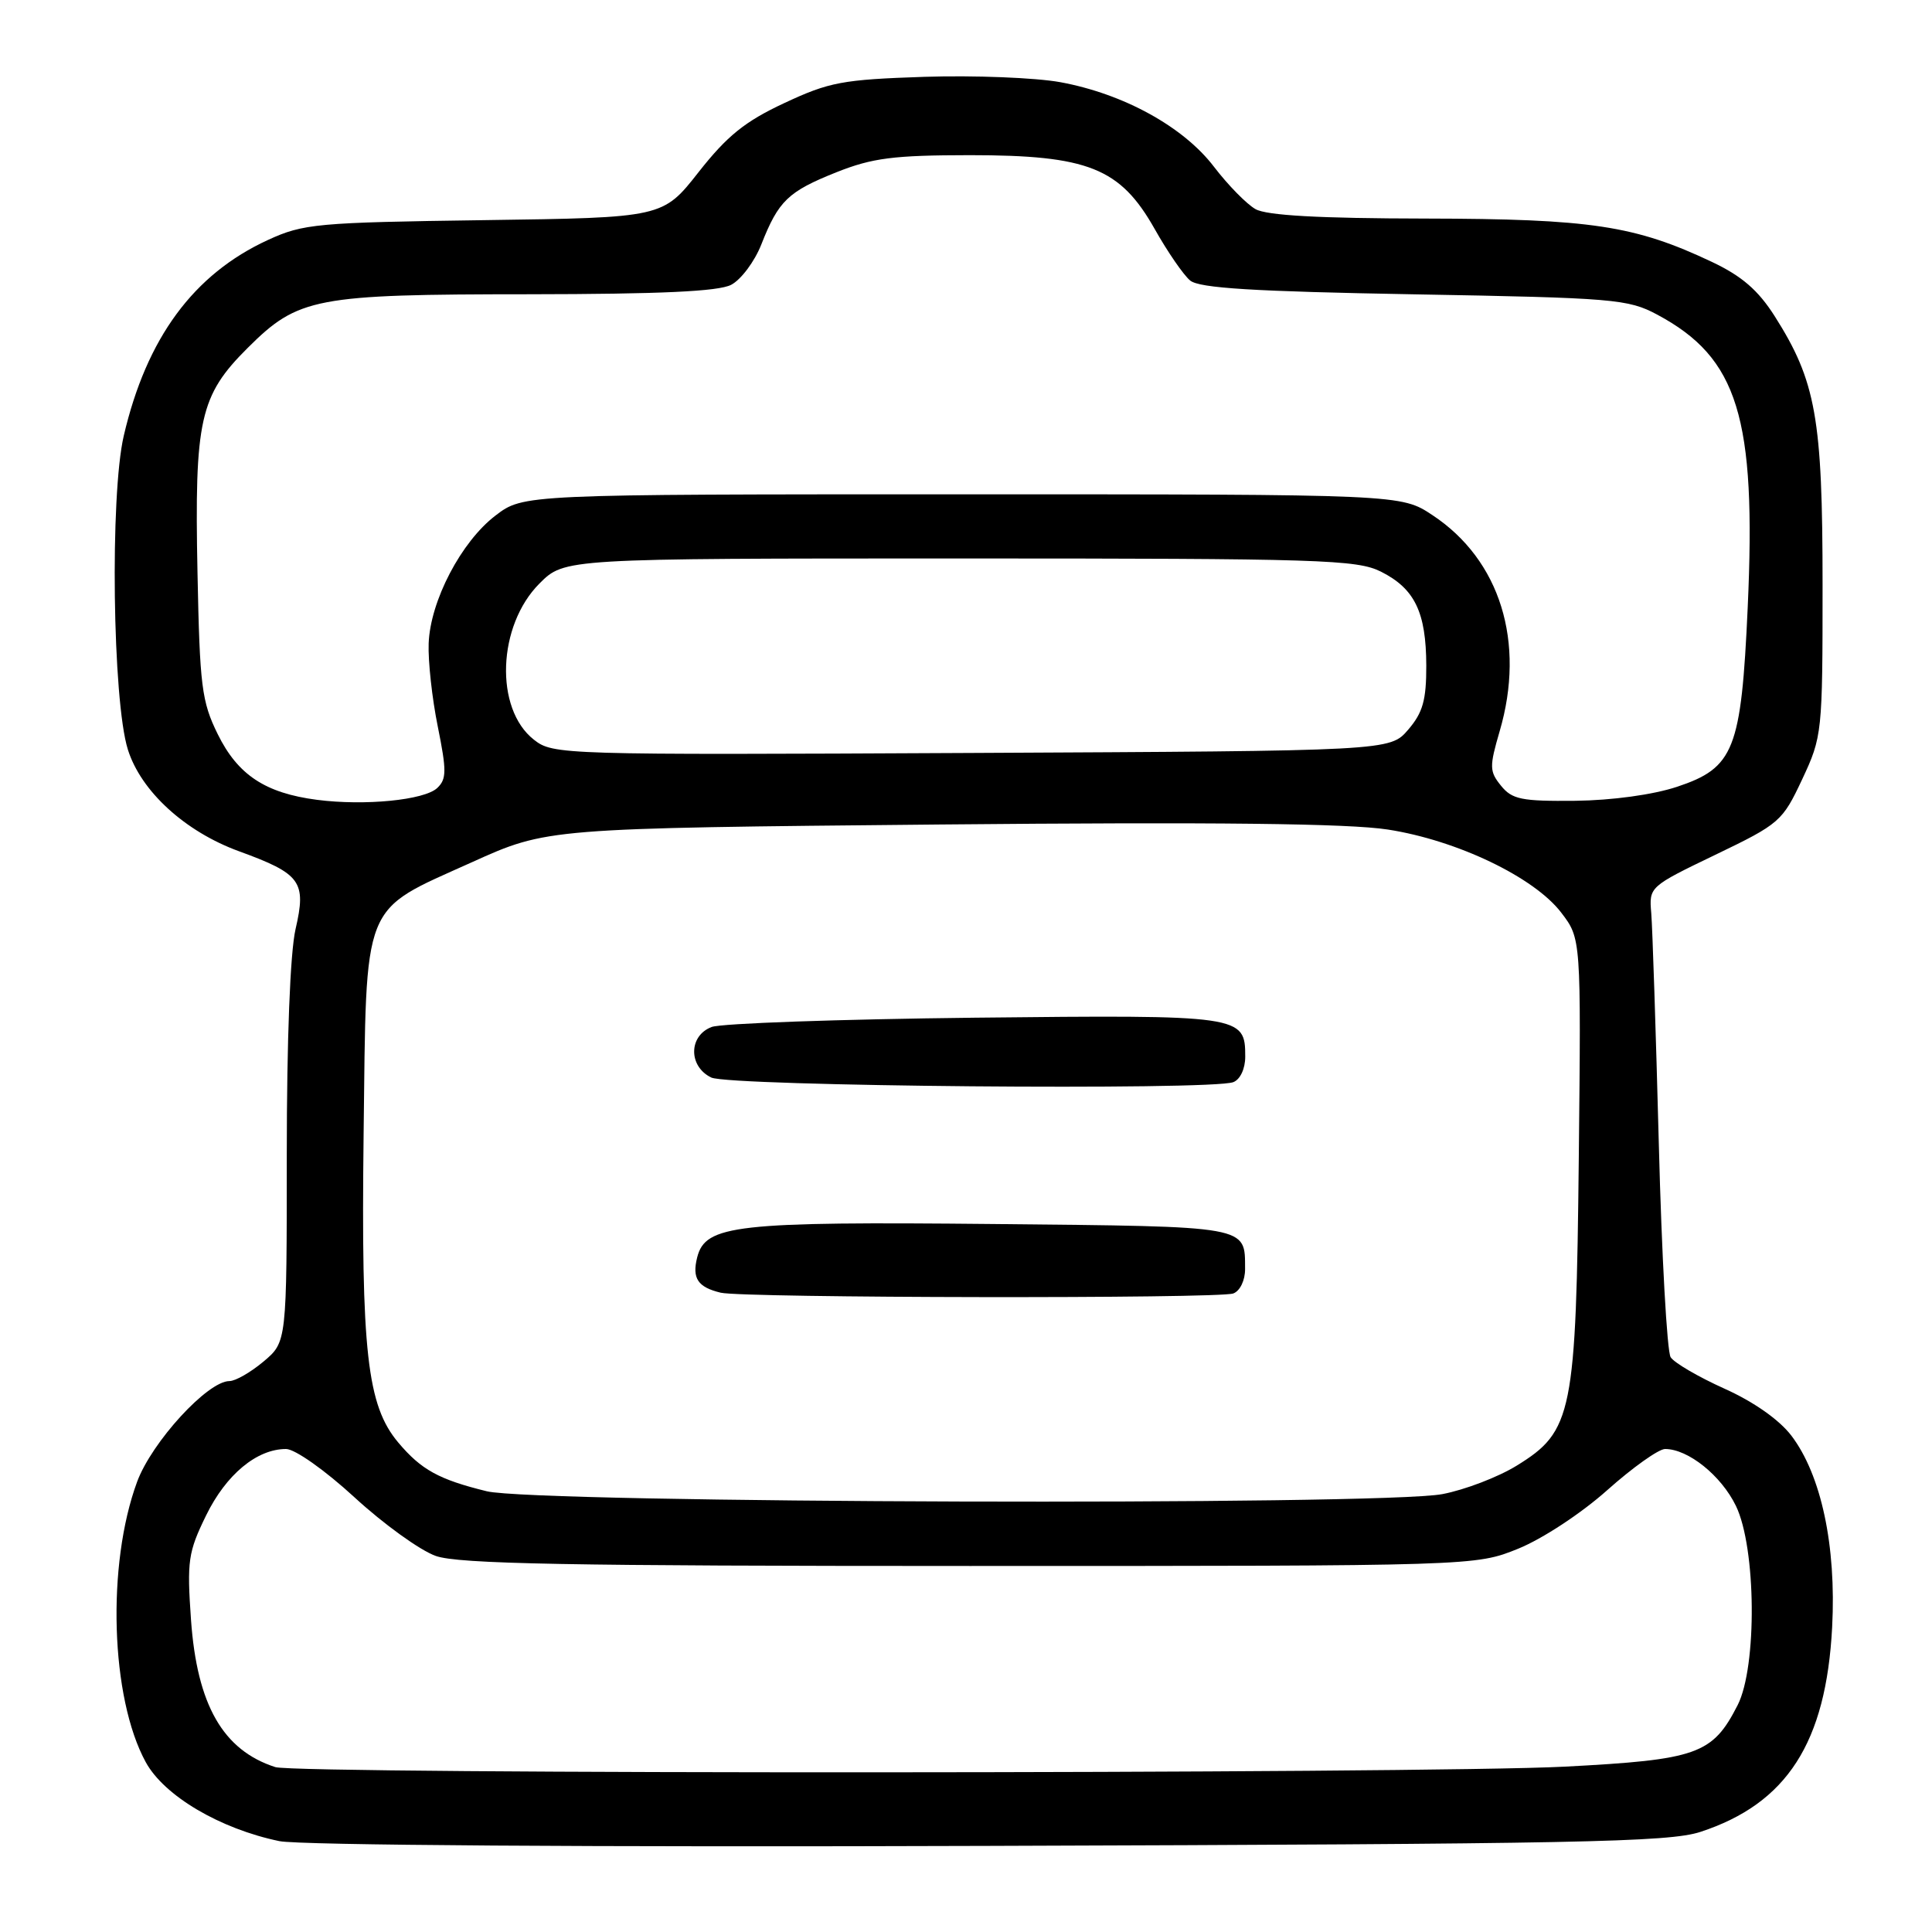 <?xml version="1.0" encoding="UTF-8" standalone="no"?>
<!DOCTYPE svg PUBLIC "-//W3C//DTD SVG 1.1//EN" "http://www.w3.org/Graphics/SVG/1.1/DTD/svg11.dtd" >
<svg xmlns="http://www.w3.org/2000/svg" xmlns:xlink="http://www.w3.org/1999/xlink" version="1.1" viewBox="0 0 256 256">
 <g >
 <path fill="currentColor"
d=" M 225.30 242.74 C 236.78 238.98 241.97 230.92 242.77 215.59 C 243.33 204.82 241.32 195.42 237.35 190.21 C 235.74 188.11 232.35 185.73 228.49 184.00 C 225.05 182.45 221.84 180.58 221.37 179.84 C 220.89 179.11 220.18 166.35 219.80 151.50 C 219.41 136.65 218.96 122.92 218.80 121.00 C 218.50 117.51 218.54 117.48 227.30 113.26 C 235.82 109.16 236.18 108.84 238.80 103.26 C 241.45 97.60 241.50 97.14 241.50 77.50 C 241.50 55.40 240.63 50.51 235.14 41.87 C 232.96 38.45 230.80 36.58 226.85 34.71 C 216.64 29.88 210.82 29.00 188.86 28.96 C 174.79 28.94 167.84 28.55 166.36 27.71 C 165.19 27.05 162.71 24.52 160.86 22.10 C 156.82 16.80 148.88 12.43 140.50 10.89 C 137.20 10.29 129.10 9.97 122.50 10.18 C 111.63 10.54 109.88 10.87 103.92 13.66 C 98.71 16.09 96.35 18.00 92.58 22.79 C 87.83 28.84 87.83 28.84 64.16 29.17 C 41.97 29.48 40.19 29.64 35.50 31.80 C 25.65 36.33 19.42 44.78 16.40 57.74 C 14.56 65.62 14.91 92.85 16.94 99.31 C 18.67 104.84 24.51 110.19 31.68 112.80 C 39.88 115.79 40.62 116.81 39.16 123.12 C 38.45 126.22 38.00 137.69 38.00 152.99 C 38.00 177.82 38.00 177.82 34.92 180.41 C 33.23 181.83 31.20 183.00 30.40 183.00 C 27.51 183.00 20.12 191.07 18.17 196.34 C 14.11 207.34 14.65 224.97 19.31 233.49 C 21.75 237.96 29.13 242.32 37.02 243.96 C 39.65 244.50 78.46 244.77 131.00 244.59 C 209.04 244.34 221.11 244.10 225.30 242.74 Z  M 36.48 234.15 C 29.55 231.92 26.11 225.91 25.31 214.65 C 24.76 206.82 24.93 205.67 27.31 200.80 C 29.96 195.38 34.03 192.00 37.90 192.00 C 39.08 192.00 43.05 194.80 46.99 198.42 C 50.83 201.95 55.67 205.44 57.74 206.17 C 60.73 207.23 75.29 207.50 128.50 207.50 C 195.50 207.50 195.50 207.50 201.17 205.21 C 204.37 203.91 209.51 200.54 212.96 197.46 C 216.32 194.46 219.78 192.00 220.63 192.00 C 223.69 192.00 228.07 195.52 230.02 199.54 C 232.71 205.09 232.84 220.84 230.25 225.93 C 226.92 232.46 224.92 233.17 207.34 234.09 C 188.79 235.05 39.45 235.11 36.48 234.15 Z  M 64.50 197.60 C 58.14 196.04 55.81 194.75 52.77 191.14 C 48.64 186.23 47.84 179.11 48.18 150.32 C 48.56 118.95 47.78 120.91 62.51 114.26 C 72.50 109.74 72.50 109.74 124.50 109.25 C 160.95 108.91 178.71 109.11 183.90 109.92 C 193.08 111.34 203.31 116.25 206.88 120.94 C 209.50 124.37 209.50 124.37 209.20 153.28 C 208.84 187.35 208.38 189.64 200.98 194.20 C 198.52 195.72 194.08 197.42 191.11 197.98 C 182.98 199.52 70.92 199.18 64.50 197.60 Z  M 163.42 171.39 C 164.32 171.05 164.99 169.64 164.98 168.14 C 164.95 162.38 165.76 162.53 131.79 162.19 C 97.48 161.85 93.47 162.30 92.38 166.61 C 91.68 169.39 92.46 170.56 95.50 171.29 C 98.47 172.00 161.58 172.10 163.42 171.39 Z  M 163.42 143.39 C 164.33 143.04 165.00 141.62 165.00 140.02 C 165.00 134.53 164.61 134.47 129.14 134.85 C 111.24 135.05 95.56 135.60 94.30 136.08 C 91.23 137.24 91.20 141.31 94.25 142.78 C 96.66 143.94 160.52 144.51 163.42 143.39 Z  M 42.00 105.98 C 35.15 105.09 31.51 102.68 28.85 97.28 C 26.72 92.95 26.47 90.93 26.17 75.91 C 25.76 55.61 26.47 52.42 32.82 46.10 C 39.53 39.42 41.72 39.00 70.12 38.99 C 87.49 38.97 95.19 38.62 96.88 37.74 C 98.19 37.06 99.99 34.65 100.88 32.39 C 103.16 26.59 104.43 25.38 110.84 22.82 C 115.60 20.93 118.40 20.57 128.50 20.56 C 144.19 20.56 148.43 22.25 153.00 30.34 C 154.70 33.36 156.82 36.44 157.70 37.17 C 158.92 38.18 166.07 38.62 187.40 39.00 C 213.89 39.47 215.74 39.63 219.59 41.69 C 230.30 47.42 232.73 55.31 231.58 80.50 C 230.72 99.36 229.78 101.74 222.20 104.26 C 219.02 105.31 213.62 106.05 208.73 106.11 C 201.62 106.18 200.36 105.93 198.89 104.11 C 197.35 102.21 197.34 101.60 198.71 96.90 C 202.17 85.10 198.78 74.19 189.81 68.26 C 185.65 65.50 185.65 65.50 127.50 65.50 C 69.34 65.50 69.34 65.50 65.66 68.31 C 61.11 71.78 57.01 79.62 56.80 85.26 C 56.71 87.59 57.25 92.55 58.01 96.28 C 59.19 102.12 59.18 103.24 57.94 104.41 C 56.24 106.02 48.34 106.80 42.00 105.98 Z  M 70.74 98.01 C 65.51 93.90 65.91 82.89 71.49 77.31 C 74.80 74.00 74.80 74.00 127.15 74.00 C 174.99 74.00 179.80 74.15 182.99 75.75 C 187.46 78.00 188.97 81.12 188.99 88.19 C 189.00 92.78 188.53 94.43 186.59 96.69 C 184.17 99.50 184.17 99.50 128.75 99.77 C 74.30 100.04 73.29 100.01 70.74 98.01 Z "/>
</g>
</svg>